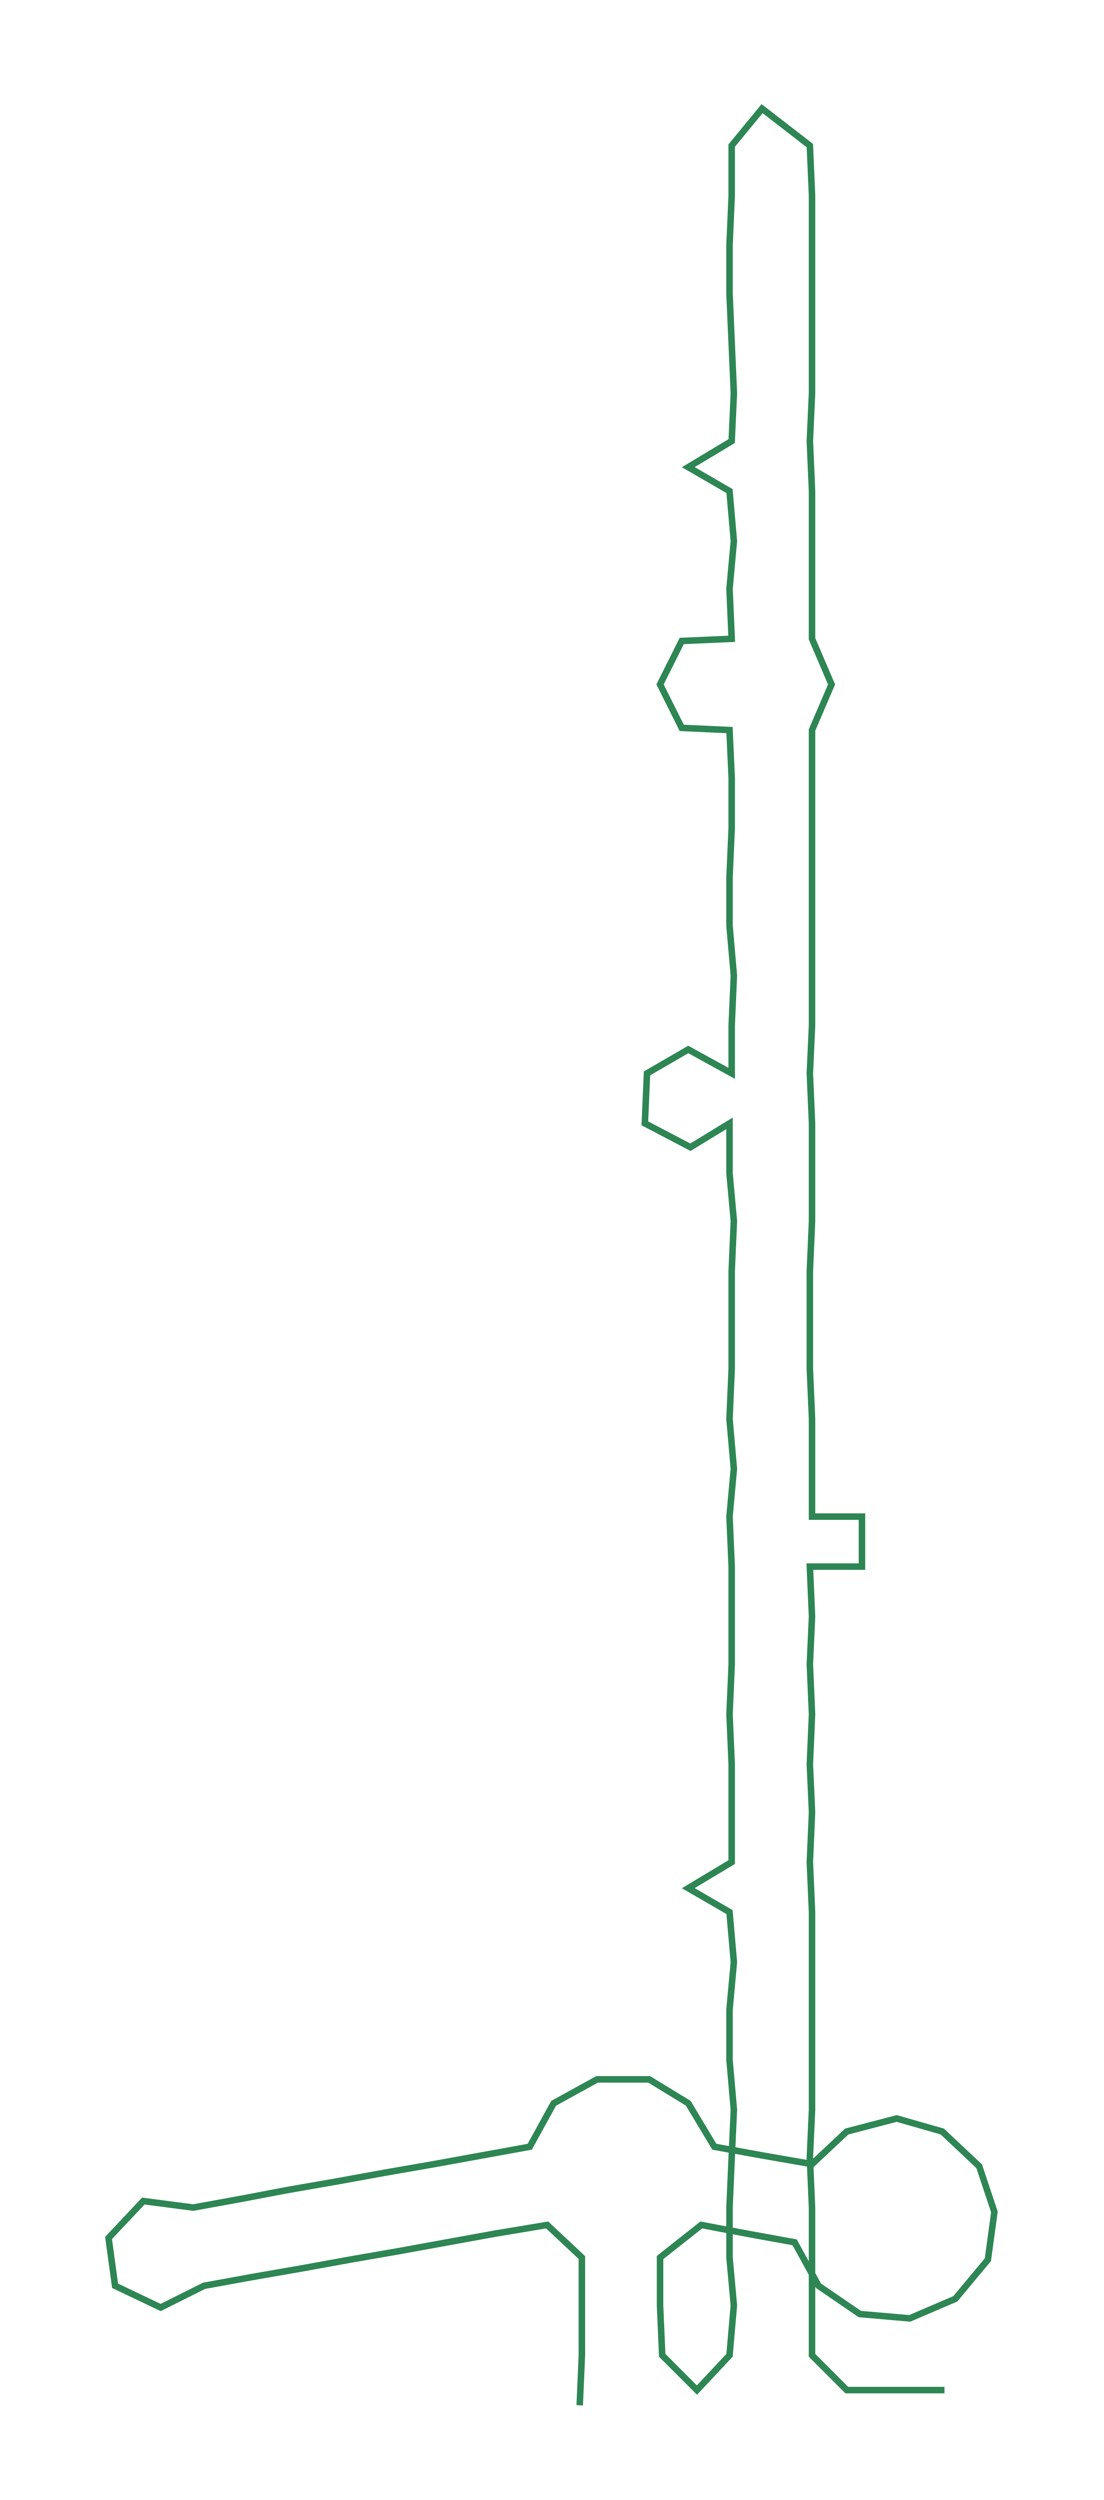 <ns0:svg xmlns:ns0="http://www.w3.org/2000/svg" width="132.588px" height="300px" viewBox="0 0 508.48 1150.51"><ns0:path style="stroke:#2d8653;stroke-width:3px;fill:none;" d="M267 1107 L267 1107 L268 1084 L268 1061 L268 1039 L252 1024 L228 1028 L206 1032 L184 1036 L161 1040 L139 1044 L116 1048 L94 1052 L74 1062 L53 1052 L50 1030 L66 1013 L89 1016 L111 1012 L132 1008 L155 1004 L177 1000 L200 996 L222 992 L244 988 L255 968 L275 957 L299 957 L317 968 L329 988 L351 992 L374 996 L390 981 L413 975 L434 981 L451 997 L458 1018 L455 1040 L440 1058 L419 1067 L396 1065 L377 1052 L366 1032 L344 1028 L323 1024 L304 1039 L304 1061 L305 1084 L321 1100 L336 1084 L338 1061 L336 1039 L336 1016 L337 993 L338 971 L336 948 L336 925 L338 903 L336 880 L317 869 L337 857 L337 834 L337 812 L336 789 L337 766 L337 744 L337 721 L336 698 L338 676 L336 653 L337 630 L337 608 L337 585 L338 562 L336 540 L336 517 L318 528 L297 517 L298 494 L317 483 L337 494 L337 472 L338 449 L336 426 L336 404 L337 381 L337 358 L336 336 L314 335 L304 315 L314 295 L337 294 L336 271 L338 249 L336 226 L317 215 L337 203 L338 181 L337 158 L336 135 L336 113 L337 90 L337 67 L351 50 L373 67 L374 90 L374 113 L374 135 L374 158 L374 181 L373 203 L374 226 L374 249 L374 271 L374 294 L383 315 L374 336 L374 358 L374 381 L374 404 L374 426 L374 449 L374 472 L373 494 L374 517 L374 540 L374 562 L373 585 L373 608 L373 630 L374 653 L374 676 L374 698 L397 698 L397 721 L373 721 L374 744 L373 766 L374 789 L373 812 L374 834 L373 857 L374 880 L374 903 L374 925 L374 948 L374 971 L373 993 L374 1016 L374 1039 L374 1061 L374 1084 L390 1100 L413 1100 L435 1100" /></ns0:svg>